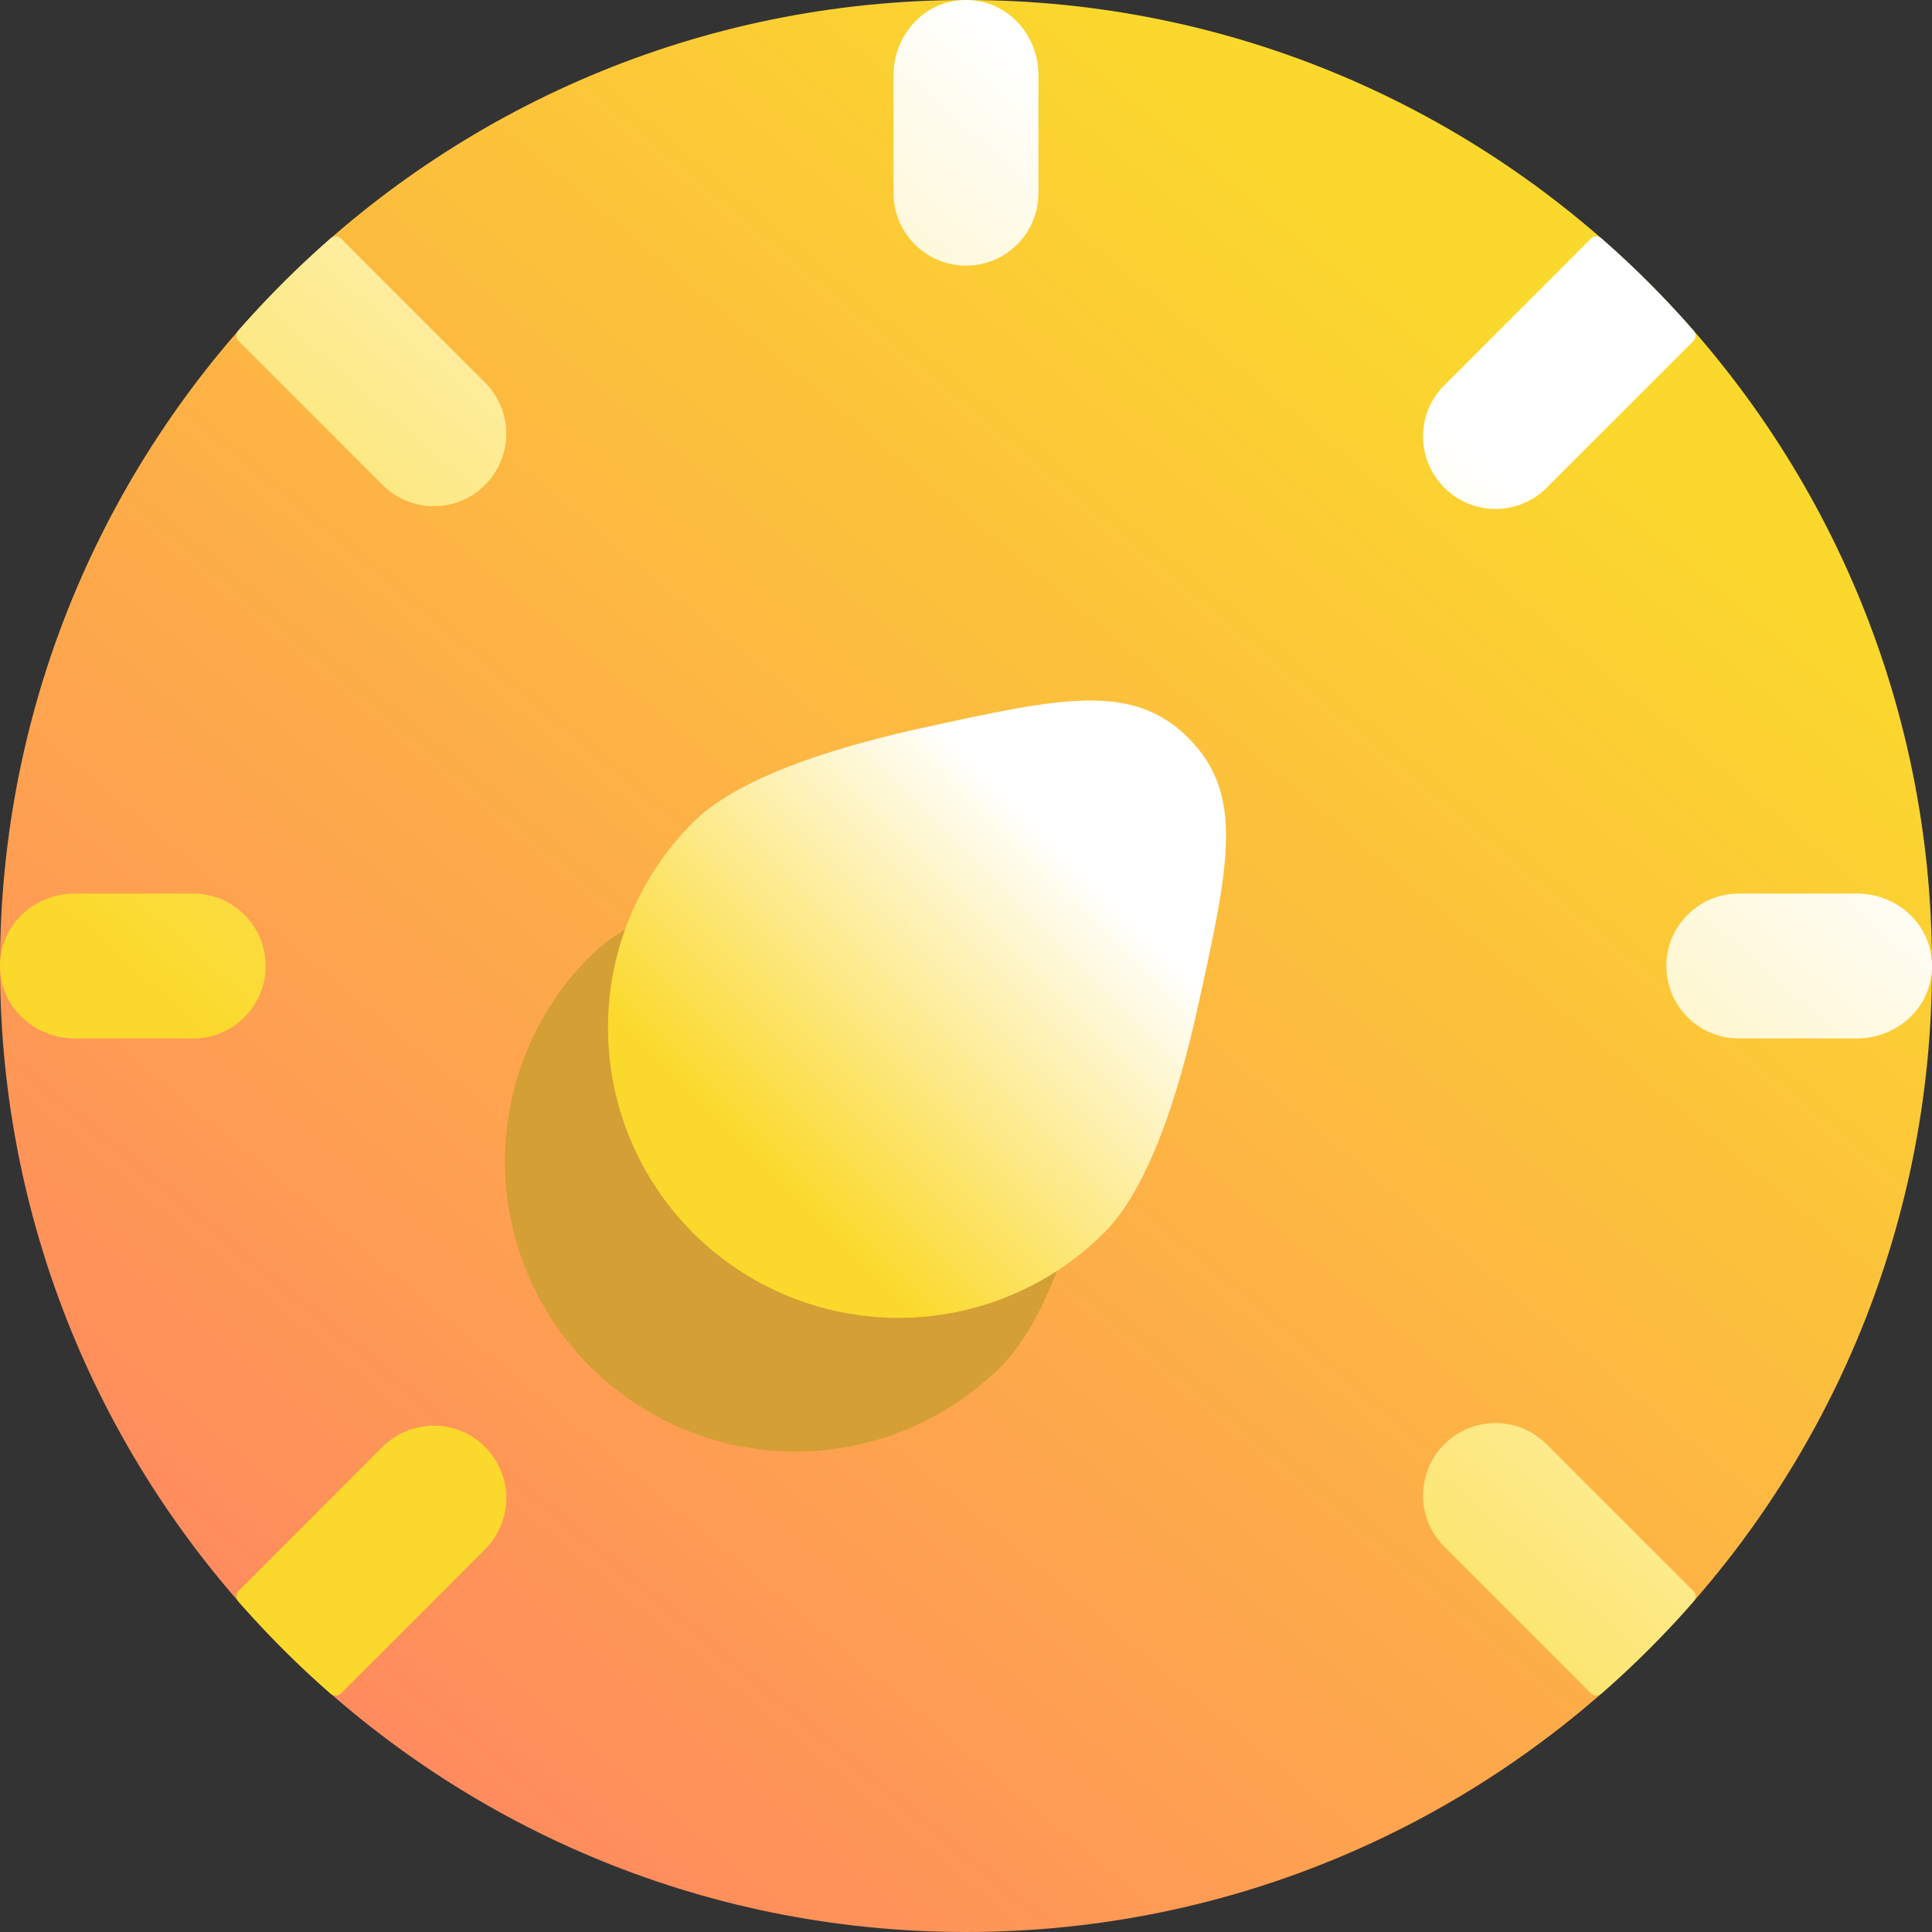 <svg width="16" height="16" viewBox="0 0 16 16" fill="none" xmlns="http://www.w3.org/2000/svg">
<rect x="0" y="0" width="16" height="16" fill="#333333" stroke="none"/>
<g clip-path="url(#clip0_41_1466)">
<path d="M16 8C16 12.418 12.418 16 8 16C3.582 16 0 12.418 0 8C0 3.582 3.582 0 8 0C12.418 0 16 3.582 16 8Z" fill="url(#paint0_linear_41_1466)"/>
<path d="M4.887 7.919C4.663 8.142 4.486 8.407 4.365 8.698C4.244 8.99 4.182 9.302 4.182 9.618C4.182 9.934 4.244 10.246 4.365 10.538C4.486 10.829 4.663 11.094 4.887 11.317C5.338 11.768 5.95 12.021 6.588 12.021C7.226 12.021 7.838 11.768 8.29 11.317C8.647 10.96 8.898 10.219 9.069 9.437C9.327 8.269 9.455 7.685 8.989 7.22C8.523 6.755 7.939 6.884 6.768 7.14C5.986 7.312 5.244 7.561 4.887 7.919Z" fill="#D49F34"/>
<path d="M5.739 6.811C5.516 7.034 5.339 7.299 5.218 7.591C5.097 7.882 5.035 8.195 5.035 8.511C5.035 8.826 5.097 9.139 5.218 9.43C5.339 9.722 5.516 9.987 5.739 10.21C6.191 10.661 6.803 10.914 7.441 10.914C8.079 10.914 8.691 10.661 9.143 10.21C9.5 9.853 9.751 9.111 9.922 8.33C10.179 7.162 10.308 6.578 9.842 6.112C9.376 5.647 8.791 5.776 7.621 6.032C6.839 6.205 6.097 6.454 5.739 6.811Z" fill="url(#paint1_linear_41_1466)"/>
<path d="M1.976 2.824C1.952 2.8 1.952 2.762 1.975 2.736C2.212 2.466 2.467 2.211 2.738 1.974C2.763 1.952 2.801 1.952 2.824 1.975V1.975L4.024 3.175C4.133 3.288 4.194 3.44 4.193 3.597C4.191 3.754 4.128 3.905 4.017 4.016C3.906 4.128 3.756 4.191 3.598 4.192C3.441 4.194 3.289 4.133 3.176 4.024L1.976 2.824V2.824ZM0.623 8.6C0.284 8.6 0 8.339 0 8V8C0 7.661 0.284 7.4 0.623 7.4H1.6C1.759 7.4 1.912 7.463 2.024 7.576C2.137 7.688 2.2 7.841 2.2 8C2.2 8.159 2.137 8.312 2.024 8.424C1.912 8.537 1.759 8.6 1.6 8.6H0.623ZM2.824 14.024C2.8 14.048 2.762 14.048 2.736 14.025C2.466 13.789 2.212 13.534 1.975 13.264C1.953 13.238 1.952 13.2 1.976 13.175V13.175L3.176 11.975C3.289 11.866 3.441 11.806 3.598 11.807C3.756 11.808 3.906 11.872 4.017 11.983C4.128 12.094 4.191 12.245 4.193 12.402C4.194 12.559 4.133 12.711 4.024 12.824L2.824 14.024V14.024ZM14.024 13.176C14.048 13.199 14.048 13.237 14.026 13.262C13.789 13.534 13.534 13.788 13.263 14.025C13.238 14.047 13.2 14.048 13.176 14.024V14.024L11.976 12.824C11.917 12.769 11.87 12.703 11.837 12.629C11.804 12.556 11.787 12.476 11.785 12.396C11.784 12.315 11.799 12.235 11.829 12.16C11.859 12.085 11.904 12.018 11.961 11.961C12.018 11.904 12.086 11.859 12.16 11.829C12.235 11.799 12.315 11.784 12.396 11.785C12.476 11.787 12.556 11.804 12.629 11.837C12.703 11.87 12.769 11.917 12.824 11.976L14.024 13.176V13.176ZM15.377 7.4C15.716 7.4 16 7.661 16 8V8C16 8.339 15.716 8.6 15.377 8.6H14.4C14.241 8.6 14.088 8.537 13.976 8.424C13.863 8.312 13.8 8.159 13.8 8C13.8 7.841 13.863 7.688 13.976 7.576C14.088 7.463 14.241 7.4 14.4 7.4H15.377ZM13.176 1.976C13.199 1.952 13.237 1.952 13.262 1.974C13.534 2.211 13.788 2.466 14.025 2.737C14.047 2.762 14.048 2.8 14.024 2.824V2.824L12.824 4.024C12.769 4.083 12.703 4.13 12.629 4.163C12.556 4.196 12.476 4.213 12.396 4.215C12.315 4.216 12.235 4.201 12.16 4.171C12.086 4.141 12.018 4.096 11.961 4.039C11.904 3.982 11.859 3.914 11.829 3.84C11.799 3.765 11.784 3.685 11.785 3.604C11.787 3.524 11.804 3.444 11.837 3.371C11.87 3.297 11.917 3.231 11.976 3.176L13.176 1.976V1.976ZM8 0C8.339 0 8.6 0.284 8.6 0.623V1.6C8.6 1.759 8.537 1.912 8.424 2.024C8.312 2.137 8.159 2.2 8 2.2C7.841 2.2 7.688 2.137 7.576 2.024C7.463 1.912 7.4 1.759 7.4 1.6V0.623C7.4 0.284 7.661 0 8 0V0Z" fill="url(#paint2_linear_41_1466)"/>
</g>
<defs>
<linearGradient id="paint0_linear_41_1466" x1="3" y1="14.999" x2="12.999" y2="2.999" gradientUnits="userSpaceOnUse">
<stop stop-color="#FF8860"/>
<stop offset="1" stop-color="#FBD92C"/>
</linearGradient>
<linearGradient id="paint1_linear_41_1466" x1="6.314" y1="9.636" x2="8.87" y2="7.076" gradientUnits="userSpaceOnUse">
<stop stop-color="#FBD92C"/>
<stop offset="1" stop-color="white"/>
</linearGradient>
<linearGradient id="paint2_linear_41_1466" x1="4" y1="10.548" x2="10.974" y2="2.614" gradientUnits="userSpaceOnUse">
<stop stop-color="#FBD92C"/>
<stop offset="1" stop-color="white"/>
</linearGradient>
<clipPath id="clip0_41_1466">
<rect width="16" height="16" fill="white"/>
</clipPath>
</defs>
</svg>
